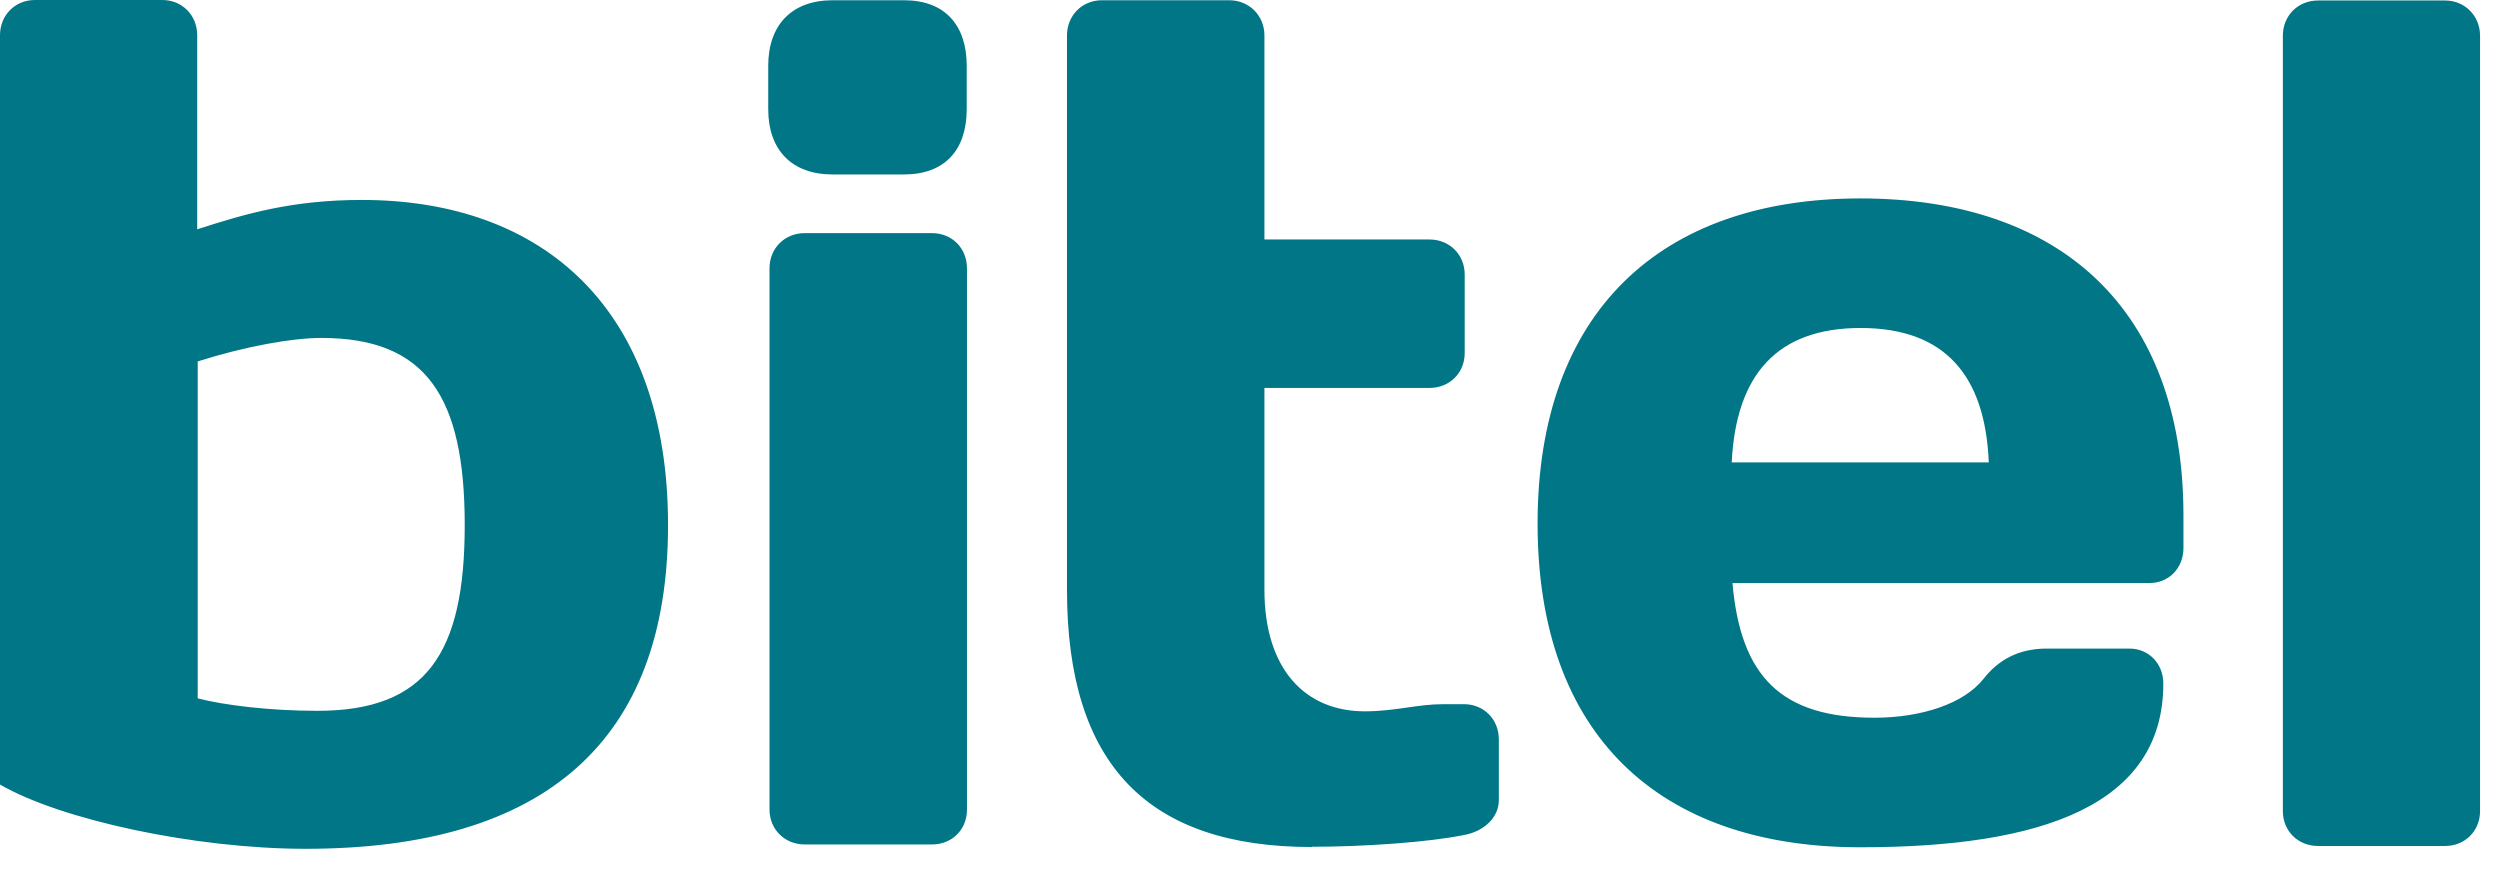 <svg width="92" height="32" viewBox="0 0 92 32" fill="none" xmlns="http://www.w3.org/2000/svg">
<path fill-rule="evenodd" clip-rule="evenodd" d="M0 1.295C0 0.563 0.553 0 1.285 0H5.973C6.704 0 7.257 0.563 7.257 1.295V8.438C9.01 7.875 10.736 7.358 13.314 7.358C20.018 7.358 24.584 11.394 24.584 19.325C24.584 27.256 20.064 31.236 11.251 31.236C7.173 31.236 2.231 30.166 0 28.871V1.295ZM7.266 25.698C8.251 25.952 9.929 26.158 11.682 26.158C15.686 26.158 17.102 24.056 17.102 19.325C17.102 14.595 15.686 12.436 11.823 12.436C10.754 12.436 9.02 12.746 7.276 13.3V25.698H7.266ZM28.271 2.422C28.271 0.92 29.134 0.009 30.643 0.009H33.269C34.769 0.009 35.575 0.92 35.575 2.422V4.017C35.575 5.528 34.76 6.42 33.269 6.42H30.643C29.134 6.42 28.271 5.519 28.271 4.017V2.422ZM29.612 31.076C28.881 31.076 28.318 30.523 28.318 29.791V9.874C28.318 9.132 28.881 8.579 29.612 8.579H34.3C35.031 8.579 35.585 9.132 35.585 9.874V29.791C35.585 30.532 35.031 31.076 34.3 31.076H29.612ZM39.265 21.709C39.265 28.167 42.265 31.17 48.275 31.17V31.161C50.225 31.161 52.579 30.992 53.873 30.729C54.604 30.598 55.157 30.091 55.157 29.443V27.209C55.157 26.468 54.604 25.914 53.873 25.914H53.104C52.649 25.914 52.222 25.975 51.778 26.038C51.299 26.106 50.8 26.177 50.225 26.177C48.031 26.177 46.531 24.628 46.531 21.7V14.276H52.607C53.348 14.276 53.901 13.722 53.901 12.99V10.099C53.901 9.377 53.348 8.813 52.607 8.813H46.531V1.305C46.531 0.573 45.969 0.009 45.237 0.009H40.549C39.818 0.009 39.265 0.573 39.265 1.305V21.709ZM63.755 21.456C64.055 24.901 65.546 26.412 68.978 26.412C70.731 26.412 72.278 25.886 72.99 24.985C73.534 24.29 74.275 23.868 75.316 23.868H78.363C79.076 23.868 79.61 24.422 79.61 25.154C79.61 29.631 75.147 31.18 68.462 31.18C61.045 31.18 56.583 27.04 56.583 19.269C56.583 11.498 61.092 7.302 68.462 7.302C75.831 7.302 80.351 11.394 80.351 18.959V20.17C80.351 20.902 79.816 21.456 79.104 21.456H63.755ZM63.727 17.016H73.187C73.056 13.797 71.556 12.07 68.471 12.07C65.387 12.07 63.886 13.797 63.727 17.016ZM84.009 29.846C84.009 30.578 84.562 31.132 85.303 31.132H89.981C90.703 31.132 91.266 30.588 91.266 29.846V1.314C91.266 0.581 90.703 0.018 89.981 0.018H85.303C84.562 0.018 84.009 0.581 84.009 1.314V29.846Z" fill="#007687"/>
</svg>

